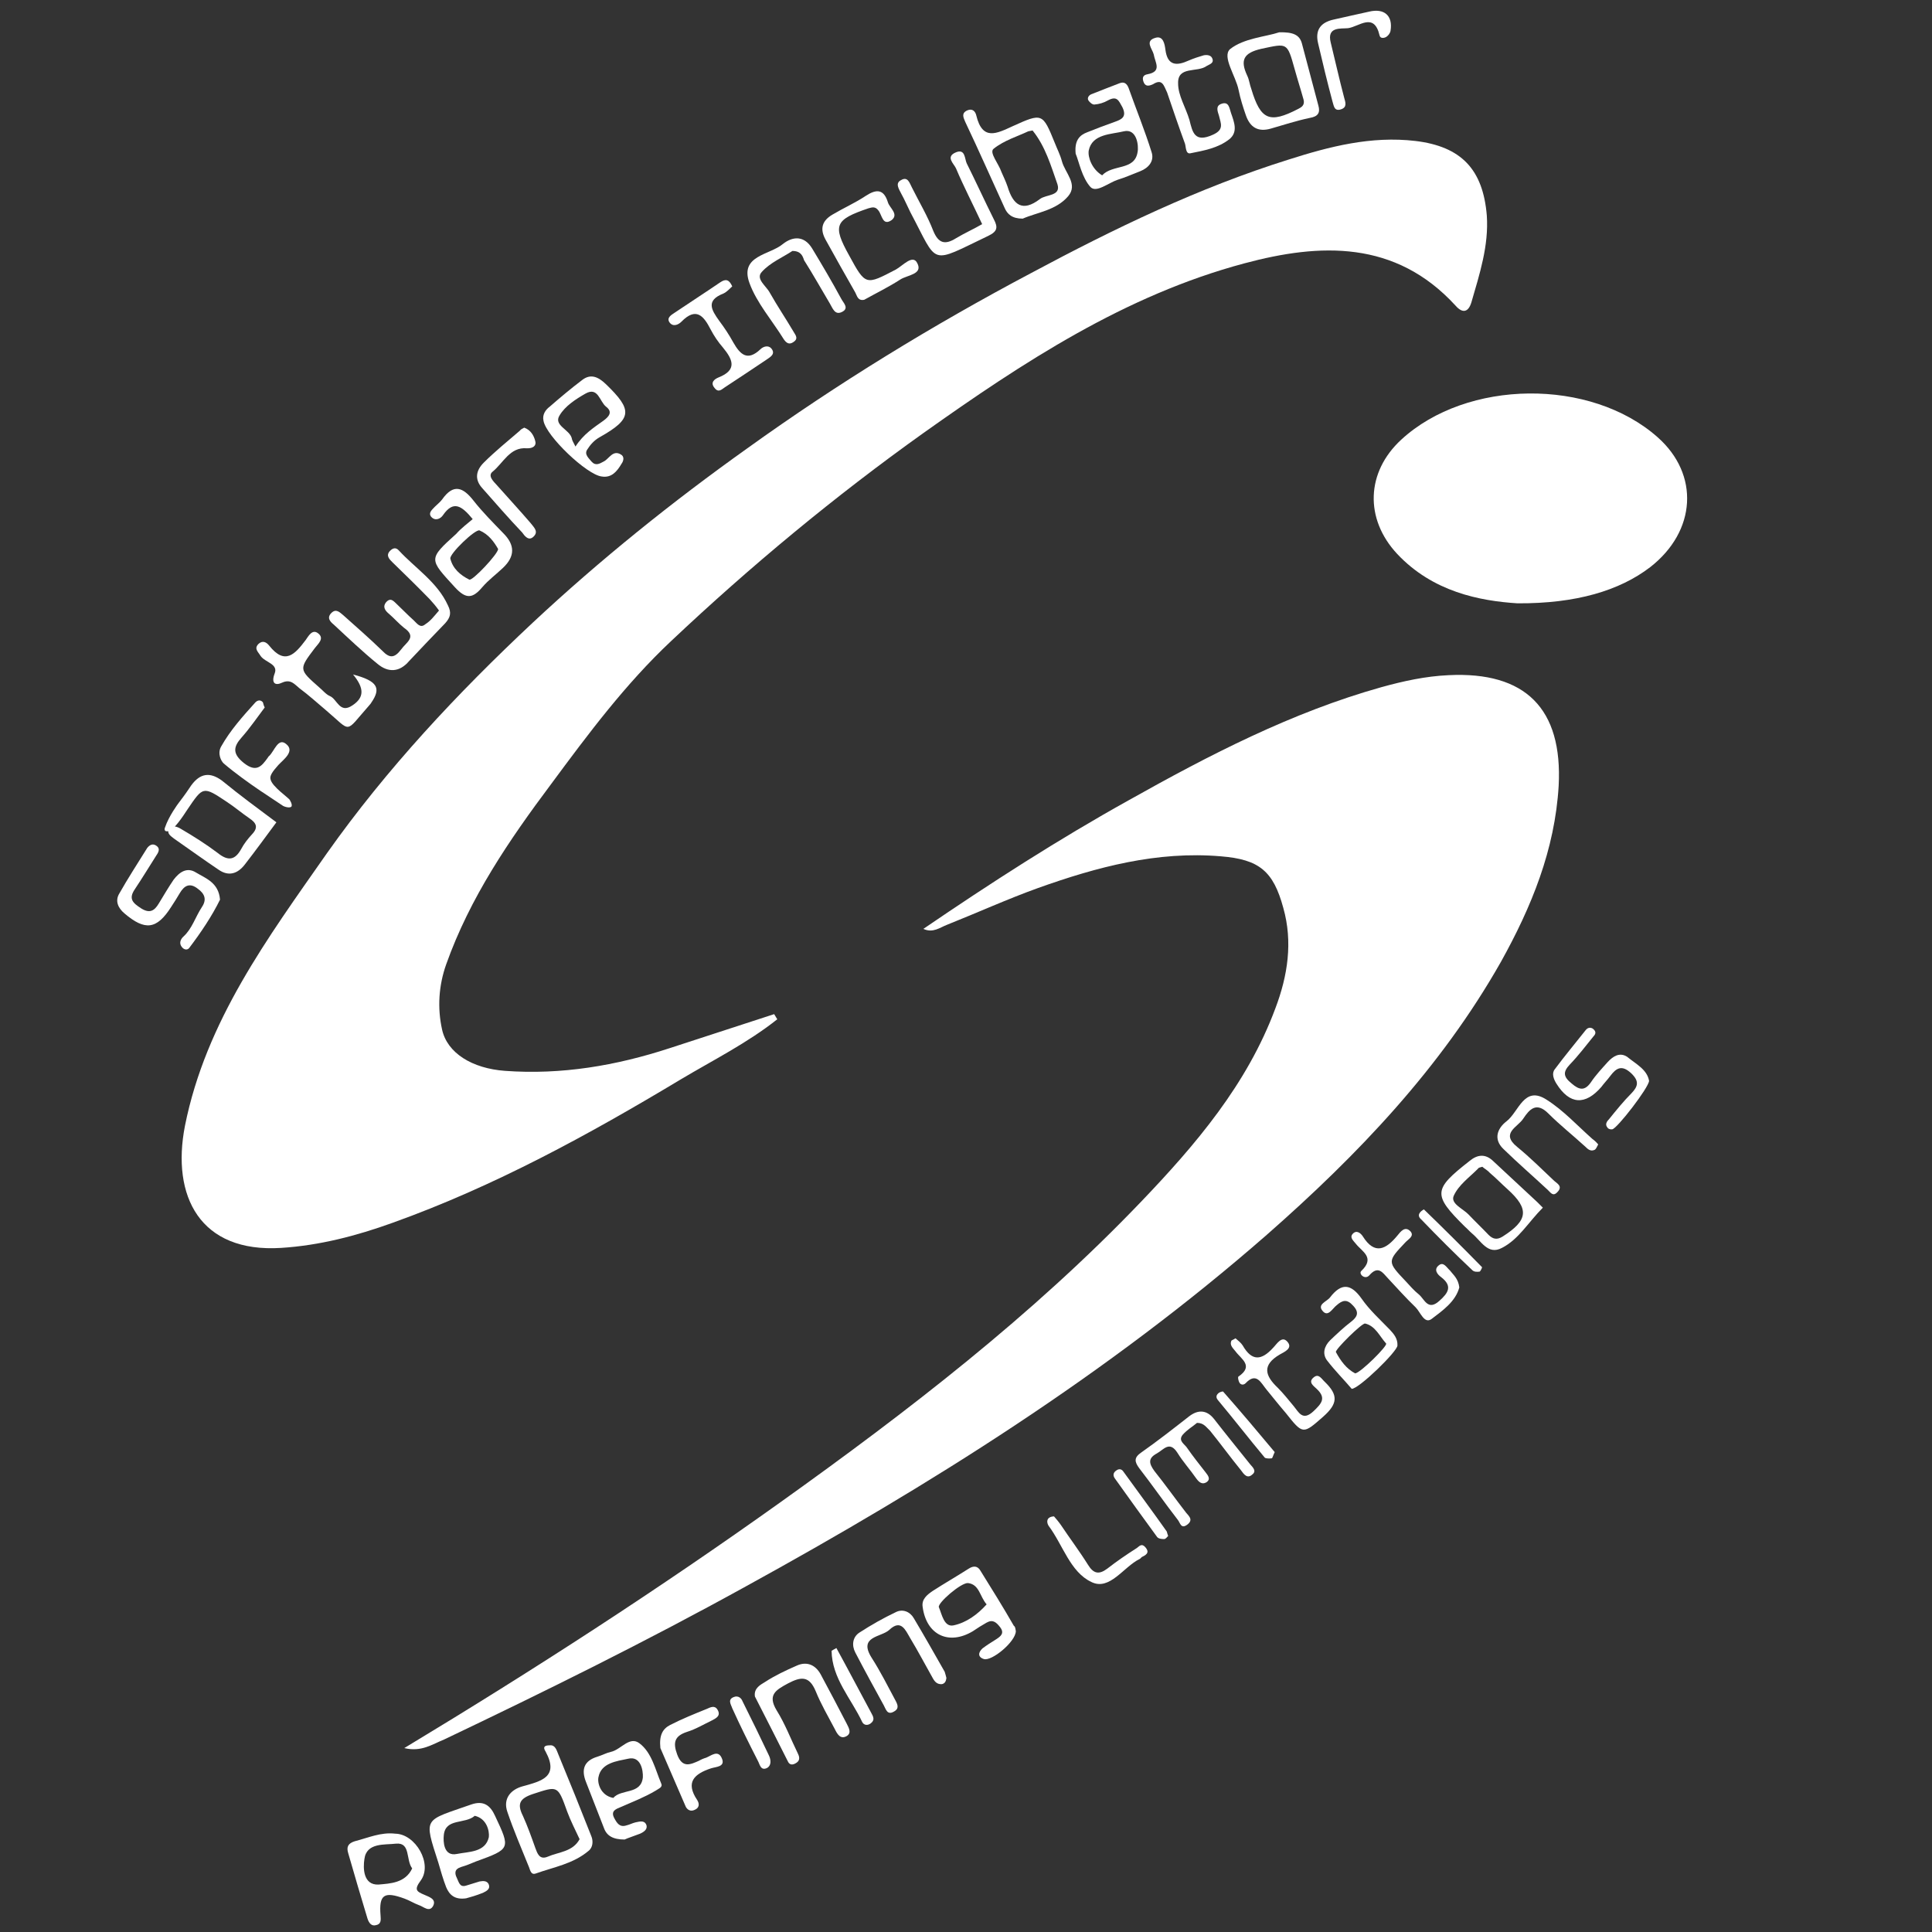 <?xml version="1.0" encoding="utf-8"?>
<!-- Generator: Adobe Illustrator 22.0.0, SVG Export Plug-In . SVG Version: 6.00 Build 0)  -->
<svg version="1.1" id="Layer_1" xmlns="http://www.w3.org/2000/svg" xmlns:xlink="http://www.w3.org/1999/xlink" x="0px" y="0px"
	 viewBox="0 0 562 562" style="enable-background:new 0 0 562 562;" xml:space="preserve">
<rect x="0" y="0" width="562" height="562" fill="#333333" stroke="none"/>
<style type="text/css">
	.st0{fill:#FFFFFF;}
</style>
<g>
	<path class="st0" d="M226.1,296.5c-8.7,6.9-18.7,11.9-28.1,17.5c-26.8,16.1-54.2,31.1-83.8,41.7c-10.5,3.8-21.3,6.6-32.4,7.3
		c-23.6,1.5-32-15-28-35.5c6.1-30.5,24.1-54.7,41.3-79.3c17.4-24.6,37.9-46.5,59.9-67.1c19.6-18.3,40.5-35.1,62.4-50.7
		c26.3-18.9,53.9-35.8,82.6-51c24.1-12.9,48.7-24.8,74.9-33c11.9-3.8,24-6.9,36.8-5.4c13.4,1.6,19.7,8.3,20.8,21.7
		c0.6,8.8-2.1,17-4.5,25.3c-0.9,2.9-2.6,3.2-4.6,0.9c-17.5-19.1-39.4-18.2-61.4-12.3c-34.8,9.3-64.4,28.8-93.3,49.3
		c-25.8,18.4-50.4,38.8-73.5,60.6c-13.3,12.5-24.1,27-34.9,41.6c-12.2,16.3-23.6,33-30.5,52.4c-2.2,6.2-2.6,12.7-1.2,19
		c1.5,6.8,8.7,11.3,18.3,12c16.4,1.2,32.3-1.5,47.9-6.6c10.1-3.3,20.3-6.6,30.4-9.9C225.6,295.7,225.8,296,226.1,296.5z"/>
	<path class="st0" d="M117.6,508.5c37.8-22.8,74.1-46.3,109.4-71.5c37.1-26.5,73.2-54.3,104.8-87.3c16-16.7,31-34.3,39.2-56.4
		c3.6-9.5,5.1-19.3,2.3-29.2c-2.9-10.7-7-14.1-18.1-15c-18.6-1.6-36.1,3.1-53.2,9.2c-8.9,3.2-17.7,7.2-26.5,10.7
		c-2.1,0.8-4.1,2.5-6.9,1.2c19.5-13.3,39.2-26,59.7-37.4c23.5-13.2,47.5-25.6,73.5-32.9c6.5-1.8,12.9-3.2,19.6-3.5
		c22.3-1.1,33.2,9.7,32,32.2c-1.1,18.6-7.9,35.2-16.8,51.2c-17.5,30.9-41.6,56.1-68,79.3c-46.3,40.5-98,72.9-151.7,102.4
		c-28.8,15.9-58.1,30.4-87.7,44.5C125.7,507.4,122.6,509.7,117.6,508.5z"/>
	<path class="st0" d="M441.4,175.5c-10.9-0.7-24.6-3.3-35-14.4c-9.5-10.2-9-23.8,1.2-33.2c19.1-17.6,55.1-18,74.6-0.7
		c12.2,10.8,11.3,27.3-2.2,37.8C471.1,171.8,458.5,175.6,441.4,175.5z"/>
	<path class="st0" d="M297.5,63.6c-3.1,0-4.5-1.3-5.3-3.2c-3.8-8.3-7.5-16.7-11.4-24.9c-0.6-1.4-1.2-2.6,0.6-3.4
		c1.4-0.6,2.3,0.2,2.6,1.5c1.8,7.5,6,5.2,10.6,3.1c8.6-3.9,8.7-3.8,12.2,4.8c0.7,1.8,1.6,3.5,2.1,5.4c0.9,3.4,4.8,6.7,1.8,10.2
		C307.2,61.2,301.6,61.8,297.5,63.6z M299.1,38.2c-2.9,1.4-7,2.6-10.1,5.1c-1.3,1.1,1.5,4.3,2.3,6.7c0.6,1.4,1.3,2.8,1.8,4.3
		c1.6,5.3,4.3,7.5,9.4,3.6c1.8-1.4,6.2-0.8,5.1-4.3c-1.9-5.4-3.5-11-7.2-15.6C300.5,37.9,300.2,38,299.1,38.2z"/>
	<path class="st0" d="M348.2,413.9c-1.3,1.1-2.9,2-4.2,3.5c-1.4,1.8,0.7,2.7,1.4,3.9c1.6,2.3,3.5,4.7,5.3,7c0.7,0.9,1.6,2,0.2,2.9
		c-1.2,0.7-2.1,0-2.9-1.1c-1.8-2.6-3.9-4.9-5.5-7.5c-2.3-3.6-4-0.9-6,0.2c-2.6,1.4-2.3,2.9-0.7,5.1c3.2,4,6.1,8.1,9.2,12.1
		c0.7,0.9,2.2,2,0.5,3.4c-2,1.6-2.2-0.5-2.9-1.3c-3.8-4.9-7.4-10.1-11.2-15c-1.4-1.9-1.6-3.1,0.6-4.6c4.7-3.3,9.3-6.9,13.9-10.5
		c2.6-2,5.1-1.9,7.2,0.7c3.5,4.5,7,8.8,10.6,13.3c0.7,0.8,1.9,1.9,0.6,2.9c-1.5,1.4-2.5-0.1-3.3-1.2c-3.1-3.8-6-7.8-9-11.5
		C350.9,415.2,350.2,413.9,348.2,413.9z"/>
	<path class="st0" d="M372.1,9.4c4-0.1,5.9,0.7,6.6,3.2c1.6,6,3.2,12,4.8,18.1c0.6,2.1-0.1,3.2-2.5,3.6c-3.8,0.8-7.5,2-11.3,3.1
		c-3.8,1.1-6.1-0.4-7.3-3.9c-0.8-2.3-1.6-4.8-2.1-7.3c-0.8-4.1-4.9-9.7-2.5-11.9C361.8,11.1,368.2,10.7,372.1,9.4z M379.2,29
		c-0.8-2.9-1.8-6-2.6-8.9c-2.2-7.9-2.1-7.5-9.7-5.9c-5.2,1.2-6.2,3.3-4.1,7.8c0.6,1.2,0.7,2.6,1.2,3.9c2.7,9,5.3,10.1,13.6,5.8
		C378.6,31.2,379.6,30.6,379.2,29z"/>
	<path class="st0" d="M127.7,177.6c-0.9-1.3-1.8-2.3-2.7-3.3c-3.5-3.6-7.2-7.2-10.8-10.7c-0.9-0.9-2.1-2-0.7-3.4
		c0.7-0.7,1.6-1.1,2.5-0.1c4.8,5.2,11.2,9.2,14.3,16c1.1,2.2,0.7,3.5-0.8,5.2c-3.5,3.6-7,7.3-10.5,11c-2.8,3.3-6.1,3.4-9.2,0.8
		c-4.3-3.5-8.5-7.5-12.7-11.4c-1.1-0.9-2.1-2-0.7-3.4c1.4-1.4,2.5-0.1,3.5,0.7c3.8,3.4,7.6,6.7,11.3,10.3c2.2,2.3,3.6,2.1,5.5-0.4
		c1.5-2.1,4.7-3.6,0.8-6.3c-1.5-1.2-2.8-2.7-4.3-4c-1.1-0.9-2-2-0.9-3.4c1.4-1.6,2.3-0.2,3.3,0.7c1.5,1.4,3.1,3.1,4.7,4.5
		c0.9,0.8,1.9,2.5,3.4,1.2C125.3,180.6,126.3,179.2,127.7,177.6z"/>
	<path class="st0" d="M312.9,44.7c-0.4-3.9,1.2-5.4,3.3-6.2c2.7-1.1,5.4-2.1,8.2-3.1c2-0.7,3.4-1.5,2.1-4.2c-1.1-2-1.6-3.4-4.2-2
		c-1.2,0.7-2.6,1.1-3.9,1.2c-0.6,0.1-1.4-0.6-1.8-1.2c-0.4-0.7,0.1-1.5,0.9-1.8c2.7-1.1,5.4-2.1,8.2-3.2c1.3-0.5,2.1,0.1,2.6,1.4
		c2.2,6.2,4.7,12.3,6.7,18.7c0.8,2.5-0.8,4.5-3.3,5.5c-2.1,0.8-4.3,1.8-6.6,2.5c-2.7,0.9-6.2,3.9-7.9,2.1
		C314.7,51.6,313.9,47.1,312.9,44.7z M320.6,51c3.1-3.3,9.4-1.3,10.3-6.7c0.4-1.9-0.2-7-4-6.1c-3.6,0.9-9.2,0.7-10.2,5.6
		C316.4,45.7,317.6,49.2,320.6,51z"/>
	<path class="st0" d="M335.4,24.5c-1.3,0.6-2.3,0.7-2.8-0.8c-0.4-1.2,0-1.9,1.2-2.1c4.3-0.8,2.2-3.4,1.8-5.8
		c-0.4-1.6-2.7-3.9,0.5-4.8c2.3-0.7,2.7,1.9,2.9,3.4c0.6,4.8,3.3,4.8,6.8,3.2c1.4-0.6,2.9-1.1,4.3-1.5c0.9-0.2,2.1-0.1,2.5,0.8
		c0.7,1.5-0.8,1.8-1.6,2.3c-2.7,2-8.5-0.1-8.3,5.1c0,3.5,2.2,6.9,3.3,10.6c0.9,3.6,1.5,6.7,6.8,4.3c3.4-1.5,2.3-3.3,1.8-5.5
		c-0.4-1.3-1.1-2.9,0.7-3.5c2.2-0.8,2.3,1.3,2.8,2.7c0.9,2.6,2.1,5.5-0.5,7.6c-3.3,2.6-7.4,3.3-11.4,4.1c-1.3,0.2-1.2-1.8-1.5-2.8
		c-1.8-4.9-3.5-9.9-5.2-14.9C338.5,24.8,338.1,22.8,335.4,24.5z"/>
	<path class="st0" d="M64,261.7c-2.3,4.7-5.5,9.5-9,14.1c-0.5,0.6-1.4,0.5-2-0.2c-1.1-1.2-0.4-2.5,0.4-3.2c2.5-2.3,3.4-5.6,5.3-8.5
		c1.5-2.2,0.9-3.9-1.2-5.4c-2.3-1.8-3.9-0.9-5.2,1.3c-0.8,1.4-1.6,2.6-2.5,4c-4.2,6.6-7.6,7-13.6,1.9c-1.9-1.6-2.7-3.6-1.6-5.6
		c2.6-4.6,5.4-8.9,8.2-13.4c0.6-0.8,1.5-1.4,2.5-0.8c1.4,0.8,0.9,1.9,0.2,2.9c-2.1,3.3-4.1,6.6-6.3,9.9c-1.9,2.8-0.5,4,1.8,5.5
		c2.5,1.6,3.9,0.8,5.2-1.4c1.4-2.3,2.8-4.7,4.3-6.9c1.6-2.1,3.8-3.8,6.5-2.1C59.8,255.5,63.6,256.7,64,261.7z"/>
	<path class="st0" d="M393.2,404c-2.2-2.6-4.9-5.3-7.2-8.3c-1.4-1.9-0.8-4.1,0.9-5.8c2-1.9,4-3.8,6.1-5.4c1.8-1.4,2.5-2.7,0.6-4.7
		c-1.8-2-3.1-1.6-4.8-0.1c-1.2,0.9-2.5,3.6-4.1,1.6c-1.6-1.9,1.3-2.7,2.2-3.9c3.3-4.3,6.1-4,9.2,0.4c2.3,3.3,5.4,6.1,8.2,9
		c1.2,1.3,2.3,2.6,2.2,4.6C406.5,393.1,395.3,404,393.2,404z M394.2,399.5c1.5-0.1,9.6-8.1,9-8.7c-1.9-2.1-3.1-5.1-6.1-5.8
		c-0.9-0.2-8.8,7.6-8.5,8.3C390,395.9,391.7,398.2,394.2,399.5z"/>
	<path class="st0" d="M80.4,239.2c-3.1,4.2-6.1,8.3-9.2,12.3c-2.1,2.7-4.7,3.5-7.6,1.5c-4.3-2.9-8.6-6-12.9-9
		c-0.9-0.7-2.2-1.5-1.6-2.7c0.8-1.6,2.7-0.7,3.5-0.2c3.6,2.1,7.4,4.5,10.7,7c3.1,2.5,5.1,2.1,6.9-1.2c0.8-1.5,1.9-2.9,3.1-4.2
		c1.9-2,1.3-3.3-0.8-4.7c-2.2-1.5-4.3-3.3-6.6-4.8c-3.3-2.2-5.1-3.4-6.5-3.1c-1.4,0.2-2.6,2-4.9,5.4c-1.3,2-4,6.1-5.6,6.3
		c-0.2,0-0.7,0.1-0.9-0.2c-0.2-0.2-0.1-0.7,0-0.9c1.1-3.3,3.8-6.9,3.8-6.9c2.5-3.3,2.5-3.4,3.8-5.3c2.6-3.6,5.5-4,9-1.4
		C69.6,231.2,74.9,235.1,80.4,239.2z"/>
	<path class="st0" d="M251.4,87.2c-1.9,0.4-2.1-1.2-2.6-2.1c-2.9-5.1-5.8-10.2-8.6-15.3c-1.8-3.2-1.1-5.6,2-7.4
		c3.2-1.9,6.6-3.4,9.6-5.4c3.2-2.1,5.3-2,6.5,1.9c0.5,1.6,3.2,3.4,1.1,5.1c-2.7,1.9-2.8-1.5-3.9-2.8c-0.9-1.2-1.8-0.9-2.9-0.6
		c-9.7,3.3-10.5,4.9-5.6,13.7c4.8,8.8,4.8,8.7,13.6,4.1c2-1.1,4.9-4.5,6.2-1.9c1.8,3.3-2.9,3.5-4.9,4.8
		C258.5,83.5,254.8,85.3,251.4,87.2z"/>
	<path class="st0" d="M448.8,351.3c-4.2,4.2-7,9.2-11.9,11.7c-4.1,2.2-6.1-2.1-8.7-4.2c-0.7-0.6-1.4-1.4-2.1-2
		c-9.4-9.3-9.2-10.8,1.4-19.1c2.3-1.9,4.6-2.1,6.8,0c4.3,4,8.6,8,12.9,12C447.7,350.2,448.2,350.7,448.8,351.3z M431.2,339.4
		c-0.6,0.2-1.1,0.2-1.3,0.6c-2.5,2.5-5.6,4.7-7,7.8c-1.1,2.3,2.7,3.8,4.3,5.5c1.9,2,3.9,3.9,5.8,5.9c1.3,1.3,2.5,1.5,4.1,0.5
		c7.4-4.7,7.8-8,1.5-13.7c-1.8-1.6-3.4-3.3-5.2-4.8C432.6,340.3,431.7,339.9,431.2,339.4z"/>
	<path class="st0" d="M115,533.4c5.9,0.1,10.9,8.8,7.4,13.6c-2,2.7-1.3,3.2,1.1,4.2c1.3,0.6,3.5,1.2,2.5,3.2c-1.1,2-2.8,0.2-4.1-0.2
		c-1.4-0.5-2.8-1.4-4.2-1.9c-6-2.2-7.5-1.2-7,4.9c0.1,1.3,0.2,2.5-1.3,2.8c-1.4,0.4-2.1-0.7-2.5-1.9c-1.9-6.3-3.8-12.7-5.6-19
		c-0.6-1.9,0-2.9,1.9-3.5C107.1,534.6,110.8,532.9,115,533.4z M119.9,543.5c-1.9-2.5-0.4-7.6-4.7-7.2c-3.2,0.4-8.6-0.4-9.2,4.5
		c-0.4,2.5-0.4,7.6,4.1,7.4C113.4,547.9,117.9,547.8,119.9,543.5z"/>
	<path class="st0" d="M295.5,474.5c-0.1,3.1-7,8.8-9.3,8.1c-1.9-0.6-1.6-2-0.4-3.1c1.2-0.9,2.6-1.8,3.9-2.6c1.4-0.9,2.6-1.8,1.2-3.6
		c-1.1-1.4-2.1-2.3-3.9-1.3c-1.4,0.8-2.7,1.6-4,2.5c-7,4.2-13.5,1.1-14.6-7c-0.4-2.3,1.3-3.6,2.9-4.7c3.4-2.2,6.9-4.2,10.5-6.5
		c1.4-0.9,2.6-0.8,3.4,0.6c3.3,5.3,6.6,10.6,9.7,16C295.4,473.2,295.4,474.1,295.5,474.5z M287,466.7c-2-2.3-2.1-5.8-5.4-6.2
		c-2-0.2-8.9,5.8-8.5,7c0.9,2.1,1.5,5.9,4.3,5.3C281.1,472,284.3,469.7,287,466.7z"/>
	<path class="st0" d="M175,138.6c-4.3-0.5-16.1-11.7-16.9-16.2c-0.4-1.8,0.6-3.2,1.8-4.1c3.1-2.7,6.2-5.3,9.5-7.8
		c2.5-1.9,4.7-0.8,6.8,1.2c7.9,7.6,7.8,10.1-1.8,15.5c-1.6,0.9-2.7,2.2-3.6,3.6c-0.9,1.4,0.5,2.5,1.3,3.5c1.2,1.3,2.3,0.6,3.6-0.1
		c1.5-0.8,2.6-3.4,4.9-2c1.1,0.6,0.8,1.9,0.2,2.7C179.5,137.1,177.9,139.1,175,138.6z M167.4,129.9c2.3-3.6,5.3-5.5,8.1-7.5
		c1.5-1.1,2.9-2.5,0.8-4.1c-1.9-1.5-2.3-5.9-6-3.8c-2.8,1.6-5.9,3.6-7.5,6.3c-1.9,2.9,2.8,4.1,3.5,6.6
		C166.4,128.1,166.7,128.5,167.4,129.9z"/>
	<path class="st0" d="M424.5,374.5c-1.1,4.1-4.8,6.7-8.1,9.2c-2.1,1.5-3.2-2-4.6-3.4c-2.8-2.7-5.4-5.6-8.1-8.5
		c-1.5-1.6-2.8-3.8-5.4-0.8c-1.3,1.4-3.2-0.5-2.3-1.3c4.1-3.9,0.2-5.6-1.6-7.9c-0.7-0.9-1.9-1.8-0.9-2.9c1.1-1.2,2.3-0.2,2.9,0.7
		c3.5,5.6,6.8,3.8,10.1-0.2c0.9-1.1,2.2-2.9,3.8-1.2c1.2,1.4-0.7,2.3-1.5,3.2c-5.3,5.6-5.3,5.6,0.2,11.4c1.2,1.3,2.3,2.6,3.8,3.8
		c1.6,1.4,2.6,4.8,5.9,1.8c2.6-2.3,3.9-4.3,0.5-6.9c-1.1-0.8-2.2-2.2-0.7-3.4c1.4-1.2,2.3,0.6,3.3,1.5
		C422.7,370.8,424.2,371.9,424.5,374.5z"/>
	<path class="st0" d="M479.7,314.4c-0.1,2-9.3,13.9-10.7,14.1c-0.5,0.1-1.2-0.1-1.4-0.5c-0.8-0.9-0.2-1.8,0.5-2.5
		c2.1-2.6,4.2-5.2,6.5-7.5c1.9-2,2.3-3.5-0.1-5.8c-2.7-2.5-4.3-1.6-6.1,0.8c-0.8,1.1-1.8,2.1-2.6,3.2c-4.7,5.4-9.2,5.1-13-0.9
		c-0.9-1.4-1.5-3.1-0.5-4.3c2.9-3.9,6-7.6,9-11.4c0.6-0.7,1.3-0.8,2-0.4c0.9,0.7,1.1,1.4,0.2,2.3c-2.2,2.7-4.3,5.5-6.8,8.1
		c-2.1,2.2-2,3.6,0.5,5.6c2.2,1.9,3.8,2.2,5.6-0.4c1.4-2.1,3.2-4,4.9-5.9c1.5-1.6,3.4-2.9,5.6-1.5
		C476,309.6,479.1,311.1,479.7,314.4z"/>
	<path class="st0" d="M230.5,73c-2.7,1.8-6.5,3.4-8.9,6.1c-1.9,2,1.3,4.1,2.3,6c2.2,3.9,4.7,7.6,7,11.5c0.7,1.1,1.3,2-0.1,2.9
		c-1.3,0.9-2.1,0.2-2.8-0.8c-3.4-5.5-7.9-10.6-10-16.4c-2.9-8,5.9-8.1,9.7-11.3c2.9-2.3,6.2-2.5,8.5,1.2c2.9,4.8,5.8,9.7,8.5,14.7
		c0.6,1.2,2.5,2.8,0.1,3.9c-2,0.9-2.6-1.2-3.4-2.5c-2.5-4.2-4.9-8.5-7.5-12.6C233.5,74.5,233,73,230.5,73z"/>
	<path class="st0" d="M359.4,389.3c0.8,0.7,1.6,1.3,2.1,2.1c2.7,4.7,5.5,4.3,8.8,0.7c1.1-1.1,2.5-3.6,4.1-1.9c1.9,2-0.9,3.1-2.1,3.8
		c-5.3,3.1-4.3,6.2-0.6,9.7c1.6,1.6,3.1,3.5,4.6,5.3c1.5,1.8,2.6,4.5,5.8,1.5c2.3-2.2,3.8-3.8,0.9-6.5c-0.8-0.8-2.6-1.9-0.9-3.3
		c1.5-1.3,2.3,0.4,3.3,1.3c3.9,3.8,3.8,6.3-0.5,10.1c-5.9,5.2-5.9,5.2-10.9-1.1c-1.9-2.2-3.8-4.6-5.6-6.8c-1.6-1.9-2.9-5.2-6.1-1.8
		c-0.5,0.5-1.5,0.6-1.9-0.5c-0.2-0.5-0.4-1.4-0.1-1.5c4.5-3.1,0.7-5.1-0.9-7.3c-0.7-0.9-1.8-1.8-1.2-3.1
		C358.2,389.9,358.8,389.7,359.4,389.3z"/>
	<path class="st0" d="M285.7,65.2c-2.8-6-5.4-11-7.6-16.2c-0.6-1.4-3.2-3.4,0-4.7c2.7-1.1,2.5,1.9,3.1,3.2
		c2.7,5.4,5.2,10.9,7.9,16.3c1.2,2.3,1.1,3.5-1.6,4.8c-17.4,8.3-14.4,8.7-22.7-6.9c-0.9-1.8-1.6-3.5-2.6-5.3c-0.7-1.4-1.9-3.1-0.1-4
		c2-1.2,2.5,0.9,3.2,2.2c2.1,4.2,4.5,8.2,6.2,12.6c1.5,3.6,3.4,4.1,6.6,2.1C280.6,67.8,283.3,66.6,285.7,65.2z"/>
	<path class="st0" d="M137.5,151c-3.2-3.9-5.6-5.5-8.6-1.2c-0.7,1.1-2.3,1.9-3.5,0.5c-0.9-1.2,0.4-2.1,1.1-2.9
		c0.7-0.7,1.5-1.3,2.1-2.1c3.3-4.7,6.1-3.6,9.2,0.4c2.6,3.3,5.6,6.3,8.6,9.4c3.4,3.4,3.5,6.7-0.1,10.1c-2,1.9-4.2,3.5-6,5.6
		c-2.8,3.3-4.7,3.6-8,0c-7.5-8.2-7.8-8.1,0.4-15.5C134.2,153.6,136,152.3,137.5,151z M144.9,159.7c-1.2-2.1-2.8-4.3-5.4-5.4
		c-1.2-0.5-8.8,6.8-8.5,8.2c0.7,2.9,2.9,4.8,5.5,6.1C137.4,169.1,144.9,161.1,144.9,159.7z"/>
	<path class="st0" d="M159.9,507.7c1.6-0.2,2,1.4,2.5,2.6c3.3,8,6.5,15.9,9.6,23.8c0.6,1.4,0.5,3.3-0.8,4.3
		c-4.5,3.8-10.1,4.7-15.4,6.6c-1.5,0.5-1.6-1.3-2.1-2.3c-2.1-5.2-4.3-10.3-6.1-15.6c-1.4-4,1.1-6.6,4.5-7.5
		c5.4-1.5,10.6-2.7,6.6-10.1C157.8,508.1,158.5,507.7,159.9,507.7z M168.6,535c-1.3-2.8-2.6-5.3-3.6-8c-2.8-7.8-2.7-7.5-10.1-5.1
		c-3.8,1.3-4.5,2.9-2.8,6.3c1.4,3.1,2.5,6.2,3.6,9.3c0.6,1.6,1.2,3.6,3.6,2.6C162.5,538.7,166.6,538.7,168.6,535z"/>
	<path class="st0" d="M181.7,535.1c-3.4,0-5.2-1.1-6-3.3c-1.8-4.6-3.5-9-5.3-13.6c-1.3-3.4-0.6-6,3.4-7.2c1.3-0.4,2.6-1.1,3.9-1.4
		c2.9-0.6,5.4-4.7,8.3-2.5c3.6,2.7,4.6,7.6,6.3,11.6c0.6,1.2-0.6,1.5-1.6,2.2c-3.2,1.9-6.6,3.2-10,4.7c-1.4,0.6-3.2,1.1-2,3.3
		c0.8,1.5,1.6,2.7,3.5,2.1c0.9-0.2,1.8-0.7,2.7-0.9c1.1-0.2,2.5-0.7,3.1,0.7c0.5,1.3-0.7,2.1-1.8,2.6
		C184.4,534.1,182.5,534.7,181.7,535.1z M178.4,523c2.3-2.7,8.1-0.9,8.6-6c0.1-2-0.6-6.3-4.3-5.4c-3.3,0.7-7.8,1.2-8.6,5.3
		C173.7,518.5,174.6,522.3,178.4,523z"/>
	<path class="st0" d="M102.7,196.2c7.2,1.9,8.2,4,5.3,8.2c-0.2,0.4-0.5,0.6-0.7,0.9c-7.2,8.1-4.8,7.8-12.6,1.2
		c-2.5-2.1-4.9-4.3-7.6-6.3c-1.4-1.1-2.5-2.8-5.1-1.6c-1.9,0.9-3.2,0.2-2.1-2.7c1.1-2.8-2.8-3.2-4.1-5.1c-0.7-1.2-2-2.1-0.6-3.5
		c1.2-1.1,2.3-0.5,3.1,0.5c4.6,5.8,7.5,2.5,10.6-1.6c0.8-1.1,1.9-3.3,3.6-2c2,1.5,0,3.1-0.9,4.3c-4.7,6.2-4.7,6.2,1.2,11.4
		c1.1,0.9,2,2.1,3.2,2.6c2.1,0.9,2.8,5.2,6.5,2.7C106,202.9,106,200.2,102.7,196.2z"/>
	<path class="st0" d="M213,83.3c-0.8,0.7-1.5,1.6-2.6,2.1c-5.1,2-3.5,4.7-1.2,7.9c1.5,2,2.9,4.1,4.1,6.3c2,3.5,4.1,5.6,7.9,2
		c0.8-0.8,2.3-1.3,3.2-0.2c1.3,1.6-0.4,2.5-1.4,3.2c-4,2.7-8.1,5.4-12.2,8.1c-0.9,0.6-1.8,1.6-2.9,0.2c-1.4-1.6-0.1-2.6,1.1-3.1
		c5.6-2.2,4.1-5.3,1.3-8.7c-1.4-1.6-2.6-3.4-3.6-5.3c-2-3.9-4.2-6.6-8.5-2.2c-0.9,0.9-2.5,1.6-3.5,0.1c-0.8-1.3,0.6-2.1,1.5-2.7
		c4.3-2.9,8.8-5.8,13.2-8.8C211.1,81,212.1,81.3,213,83.3z"/>
	<path class="st0" d="M135.6,552.2c-3.4,0.5-4.9-1.1-5.8-3.2c-0.9-2.3-1.6-4.8-2.3-7.2c-4.3-13.4-4.3-12,9.6-16.9
		c3.5-1.2,5.5,0.2,6.9,3.3c4.5,9.6,4.6,9.6-5.6,13.3c-1.4,0.6-2.9,1.2-4.3,1.6c-1.9,0.6-1.9,1.8-1.2,3.2c0.6,1.2,0.8,2.8,2.7,2.2
		c1.3-0.4,2.6-0.8,3.9-1.2c1.1-0.2,2.1-0.2,2.6,0.7c0.7,1.5-0.6,2.1-1.6,2.6C138.5,551.4,136.7,551.9,135.6,552.2z M138.1,528.2
		c-2.8,2.5-8.5,0.6-9,5.6c-0.2,1.8-0.1,6.3,3.8,5.5c3.4-0.7,8.3-0.4,9.3-4.9C142.4,532.6,141.6,529,138.1,528.2z"/>
	<path class="st0" d="M464.9,332.9c-0.4,0.7-0.6,1.4-1.1,1.6c-1.1,0.5-1.9-0.2-2.6-0.9c-3.6-3.3-7.4-6.3-10.8-9.7
		c-3.5-3.5-5.5-1.2-7.3,1.5c-1.6,2.5-6.7,4.2-1.8,8.2c3.8,3.1,7.3,6.6,10.8,9.9c0.9,0.8,2.6,1.6,0.9,3.3c-1.3,1.4-2,0-2.8-0.7
		c-4.3-4-8.7-7.8-12.9-11.9c-2.9-2.8-1.8-5.9,0.9-8c3.6-2.7,5.1-10.6,11.7-6.3c4.9,3.1,8.9,7.5,13.3,11.4
		C463.9,331.8,464.4,332.3,464.9,332.9z"/>
	<path class="st0" d="M219.6,493.5c-0.4-2.5,1.8-3.5,2.9-4.2c2.9-1.9,6.1-3.4,9.3-4.8c2.9-1.3,5.4-0.2,6.9,2.5
		c2.6,4.8,5.1,9.6,7.6,14.4c0.6,1.2,1.5,2.7,0,3.6c-1.9,1.1-2.8-0.7-3.5-2.1c-1.9-3.6-4-7.2-5.5-10.9c-1.9-4.6-4.3-4.3-8.1-2.3
		c-3.5,1.9-6,3.3-3.3,7.8c2.5,4,4.1,8.3,6.2,12.6c0.6,1.2,0.6,2.2-0.8,2.9c-0.8,0.4-1.5,0.4-2-0.4
		C226.1,506.2,222.8,499.8,219.6,493.5z"/>
	<path class="st0" d="M275.3,488.1c-0.1,0.9-0.4,1.6-1.3,1.8c-1.4,0.1-2.1-0.7-2.7-1.8c-2.2-3.9-4.3-7.9-6.6-11.7
		c-1.3-2.2-2.6-5.5-6-2.3c-2.3,2.2-9.2,1.8-5.1,8.2c2.5,3.9,4.6,8.1,6.8,12.2c0.7,1.3,1.3,2.5-0.4,3.4c-1.9,1.1-2.3-0.7-2.9-1.8
		c-2.8-5.1-5.6-10.2-8.3-15.4c-1.1-2.1-0.8-4.5,1.2-5.8c3.4-2.2,6.9-4.2,10.7-6c1.9-0.9,4-0.1,5.1,1.8c3.1,5.2,6.1,10.5,9,15.6
		C275,487,275.2,487.6,275.3,488.1z"/>
	<path class="st0" d="M192.1,508.5c-0.4-3.8,0.7-5.6,2.8-6.7c3.5-1.8,7-3.2,10.7-4.7c1.1-0.5,2.3-1.1,3.1,0.2
		c1.1,1.8-0.4,2.5-1.5,3.1c-2.5,1.2-4.8,2.6-7.4,3.4c-3.6,1.2-4.1,3.1-2.8,6.6c1.5,4,3.8,2.9,6.3,1.8c0.7-0.4,1.4-0.7,2.1-0.9
		c1.5-0.6,3.4-2.3,4.5,0c1.3,2.7-1.6,2.6-3.1,3.1c-4.8,1.6-7.5,4-4,9.2c0.7,1.1,0.7,2.3-0.8,2.9c-1.1,0.5-2,0-2.5-0.9
		C196.8,519.3,194.2,513.4,192.1,508.5z"/>
	<path class="st0" d="M77,205.8c-2.2,2.9-4.3,6-6.7,8.7c-2.5,2.8-2.7,4.8,0.7,7.5c3.6,2.8,5.1,0.9,6.9-1.6c0.1-0.1,0.2-0.4,0.4-0.5
		c1.5-1.4,2.6-5.4,4.9-3.5c2.7,2.1-0.7,4.5-2.2,6.1c-1.8,2-2.6,3.2-2.3,4.2c0.4,2.1,5.3,5.4,5.6,6c0.7,1.2,0.6,1.6,0.5,1.9
		c-0.4,0.5-1.8,0.2-2.5-0.2c-1.5-1.1-10.5-6.6-17.2-12.3c-0.8-0.7-1.9-2.9-0.8-4.9c2.7-4.8,6.3-8.8,10-12.9c0.6-0.6,1.4-0.8,2.1-0.1
		C76.6,204.4,76.6,205.1,77,205.8z"/>
	<path class="st0" d="M387.1,12.4c1.3,5.3,2.5,10.7,3.9,16c0.4,1.4,0.9,2.8-0.9,3.4c-2.1,0.7-2.1-1.2-2.5-2.3
		c-1.5-5.6-2.9-11.4-4.2-17c-0.9-3.9,0.9-6,4.5-6.8c3.4-0.8,6.8-1.5,10.3-2.3c4.5-1.1,7,1.2,6.3,5.5c-0.1,0.7-0.6,1.4-1.2,1.8
		c-0.6,0.4-1.8,0.6-2-0.4c-1.6-6.9-6-2.5-9.2-2.1C390,8.4,385.9,7.7,387.1,12.4z"/>
	<path class="st0" d="M306.6,441.1c0.6,0.7,1.3,1.5,2,2.5c2.6,3.9,5.4,7.6,7.9,11.6c1.6,2.6,3.2,2.9,5.6,1.1c2.7-2.1,5.6-4.1,8.6-6
		c0.7-0.5,1.4-1.5,2.5-0.2c1.1,1.3,0.6,2-0.8,2.7c-0.4,0.1-0.6,0.6-0.9,0.7c-4.7,2.3-8.7,9.3-14,6.7c-6.2-2.9-8.3-10.8-12.5-16.4
		C304.3,442.6,304.5,441.2,306.6,441.1z"/>
	<path class="st0" d="M152.5,124.4c1.9,0.7,2.8,2.3,3.2,3.9c0.4,1.3-0.6,2.2-2.5,2.1c-4.9-0.4-6.8,4.3-9.9,6.8
		c-1.5,1.2,0.2,2.8,1.3,4c3.2,3.6,6.6,7.3,9.7,10.9c0.9,1.2,2.5,2.5,0.9,4c-1.4,1.4-2.6-0.2-3.3-1.2c-4-4.2-7.9-8.7-11.7-13
		c-2.3-2.6-1.6-5.2,0.5-7.3c3.3-3.3,6.9-6.2,10.5-9.3C151.5,124.9,151.9,124.7,152.5,124.4z"/>
	<path class="st0" d="M370.8,422.4c-0.4,0.8-0.6,1.6-0.8,1.8c-0.7,0.1-1.8,0.1-2.1-0.2c-4.6-5.5-9-11.2-13.6-16.7
		c-0.6-0.7-0.6-1.4,0.1-2c0.4-0.4,1.3-0.6,1.4-0.5C360.9,410.6,365.8,416.4,370.8,422.4z"/>
	<path class="st0" d="M339.8,446.8c-0.4,0.4-0.7,0.9-1.2,0.9c-0.7,0-1.6-0.1-2-0.6c-4.1-5.6-8.2-11.3-12.2-16.9
		c-0.7-0.9-0.7-1.8,0.4-2.5c0.7-0.5,1.5-0.4,2,0.4c4.2,5.8,8.5,11.6,12.6,17.4C339.5,445.8,339.6,446.3,339.8,446.8z"/>
	<path class="st0" d="M243.3,479.4c3.4,6.2,6.7,12.5,10.1,18.8c0.6,1.1,1.2,2.1-0.1,3.1c-0.9,0.7-2,0.6-2.5-0.4
		c-3.2-6.8-8.8-12.7-8.9-20.7C242.4,479.9,242.9,479.6,243.3,479.4z"/>
	<path class="st0" d="M414.2,351.8c5.8,5.6,11.4,11.2,16.9,16.8c0.1,0.1-0.5,1.3-0.7,1.3c-0.7,0.1-1.6,0.1-2.1-0.4
		c-5.1-4.8-10-9.7-14.9-14.8C412,353.5,413.1,352.4,414.2,351.8z"/>
	<path class="st0" d="M214,493.5c1.2-0.1,1.8,0.8,2.1,1.6c2.6,5.2,5.2,10.5,7.6,15.6c0.6,1.3,0.7,2.9-0.6,3.6
		c-1.9,0.9-2.1-1.2-2.7-2.2c-2.6-5.1-5.1-10.1-7.4-15.2C212.7,495.9,211.3,494.1,214,493.5z"/>
</g>
</svg>
